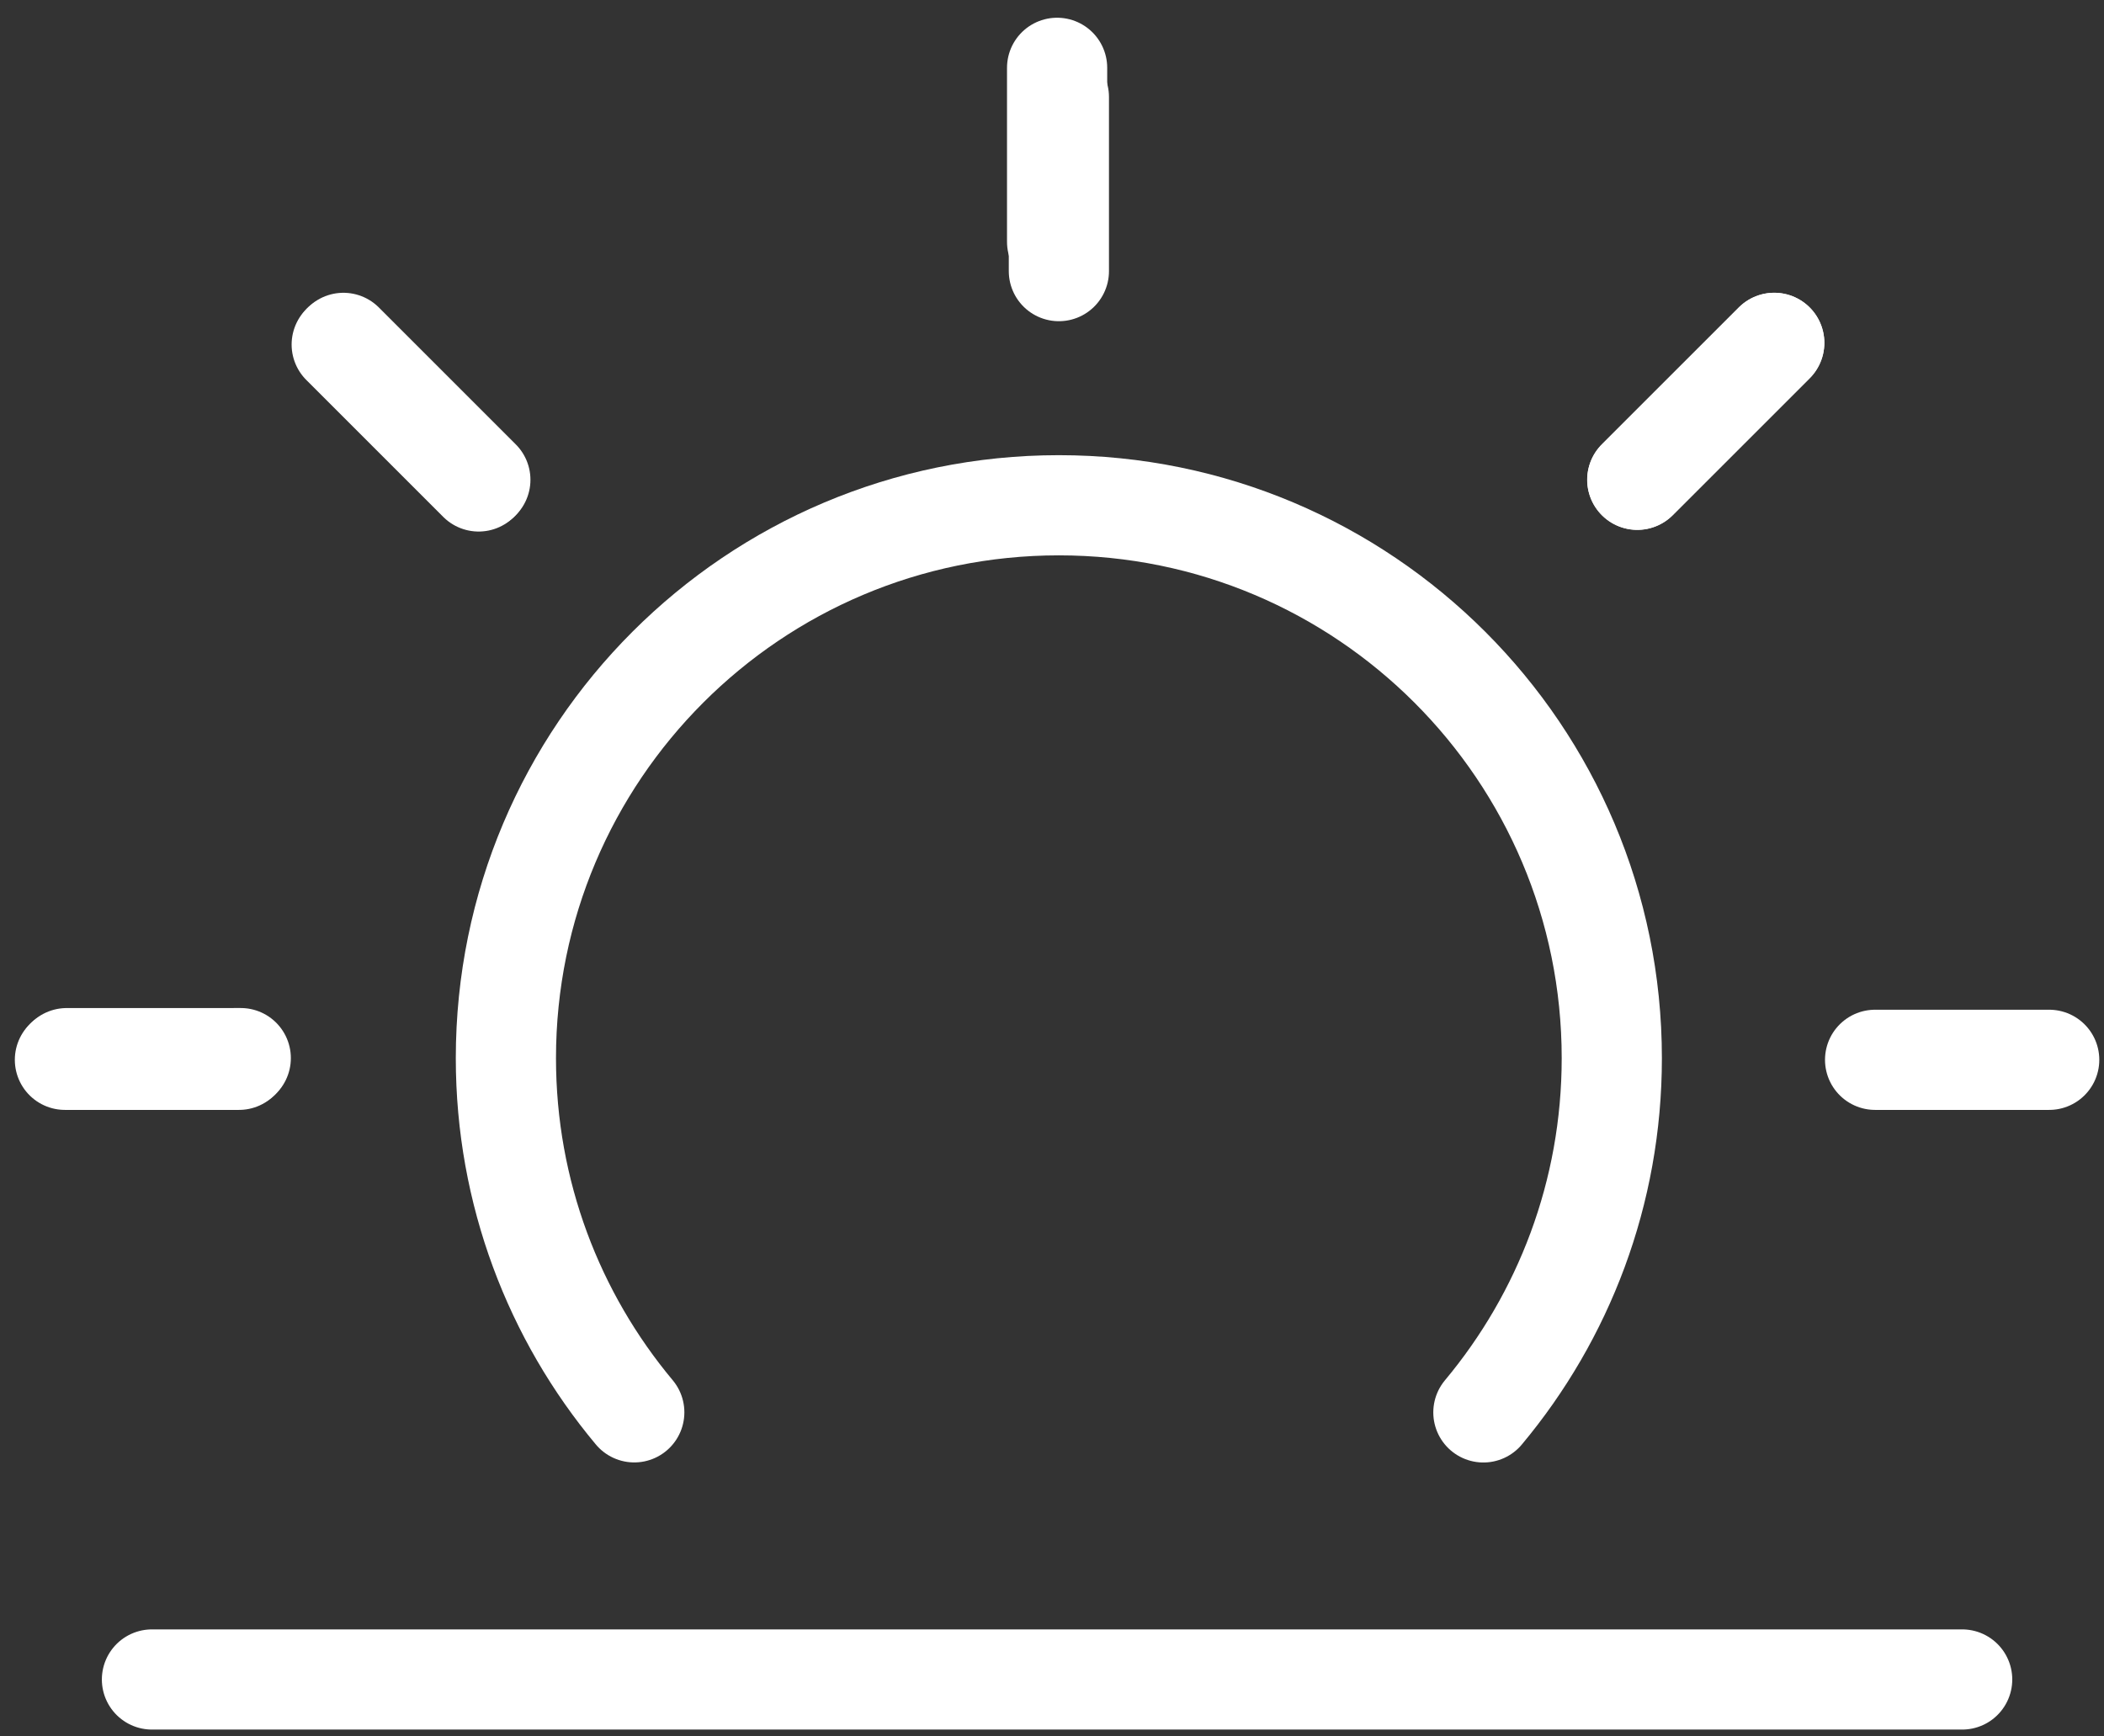 <?xml version="1.0" encoding="UTF-8" standalone="no"?><!DOCTYPE svg PUBLIC "-//W3C//DTD SVG 1.1//EN" "http://www.w3.org/Graphics/SVG/1.1/DTD/svg11.dtd"><svg width="100%" height="100%" viewBox="0 0 63 52" version="1.1" xmlns="http://www.w3.org/2000/svg" xmlns:xlink="http://www.w3.org/1999/xlink" xml:space="preserve" xmlns:serif="http://www.serif.com/" style="fill-rule:evenodd;clip-rule:evenodd;stroke-linecap:round;stroke-linejoin:round;stroke-miterlimit:10;"><rect x="0" y="0" width="63" height="52" fill="#333333" stroke="none"/><g><path d="M44.417,42.297c2.4,-2.873 3.845,-6.572 3.845,-10.609c0,-9.145 -7.413,-16.557 -16.556,-16.557c-9.145,-0 -16.558,7.412 -16.558,16.557c0,4.035 1.444,7.734 3.844,10.607" style="fill:none;fill-rule:nonzero;stroke:#fff;stroke-width:3px;"/><path d="M31.706,8.119l-0,-5.213" style="fill:none;fill-rule:nonzero;stroke:#fff;stroke-width:3px;"/><path d="M1.997,31.688l5.212,-0.001" style="fill:none;fill-rule:nonzero;stroke:#fff;stroke-width:3px;"/><path d="M10.283,10.268l4.1,4.1" style="fill:none;fill-rule:nonzero;stroke:#fff;stroke-width:3px;"/><path d="M53.125,10.268l-4.101,4.1" style="fill:none;fill-rule:nonzero;stroke:#fff;stroke-width:3px;"/><path d="M49.027,14.367l4.1,-4.1" style="fill:none;fill-rule:nonzero;stroke:#fff;stroke-width:3px;"/><path d="M10.232,10.318l4.1,4.1" style="fill:none;fill-rule:nonzero;stroke:#fff;stroke-width:3px;"/><path d="M31.653,2.031l-0,5.211" style="fill:none;fill-rule:nonzero;stroke:#fff;stroke-width:3px;"/><path d="M7.156,31.738l-5.212,0" style="fill:none;fill-rule:nonzero;stroke:#fff;stroke-width:3px;"/><path d="M61.359,31.738l-5.213,0" style="fill:none;fill-rule:nonzero;stroke:#fff;stroke-width:3px;"/><path d="M4.55,50.295l54.203,-0" style="fill:none;fill-rule:nonzero;stroke:#fff;stroke-width:3px;"/></g></svg>